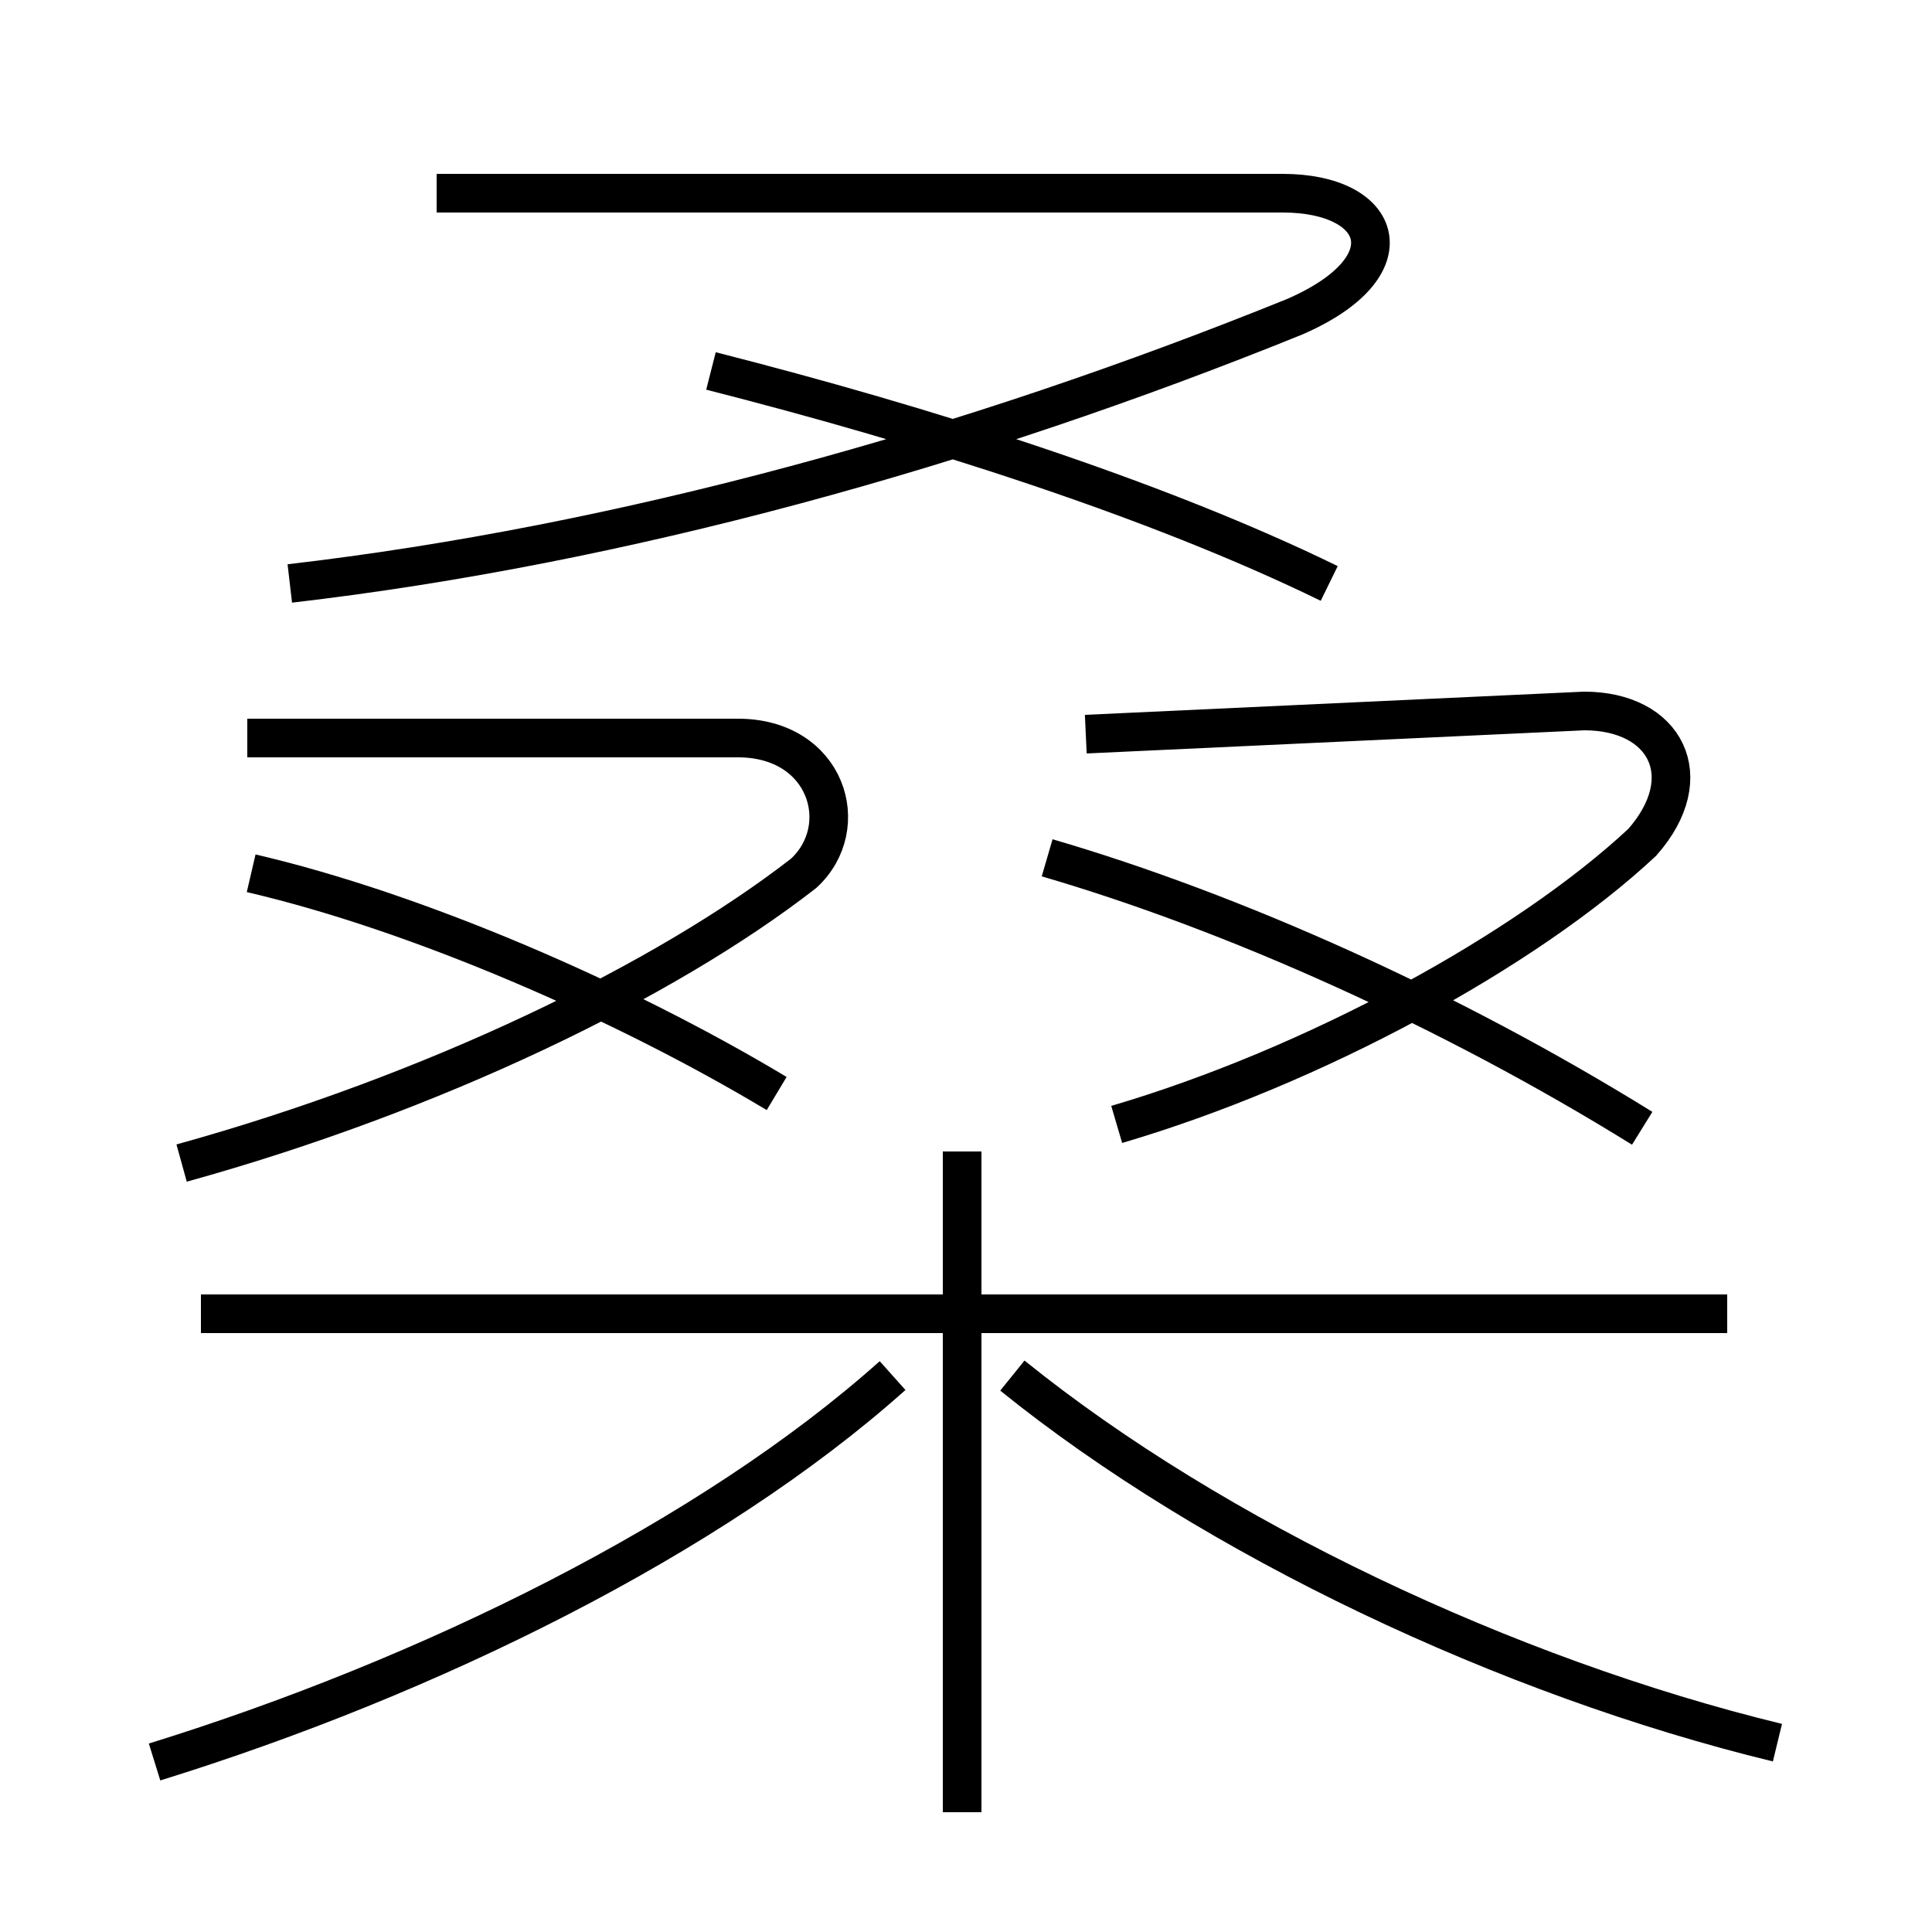 <?xml version='1.0' encoding='utf8'?>
<svg viewBox="0.0 -6.0 50.0 50.0" version="1.1" xmlns="http://www.w3.org/2000/svg">
<rect x="0.0" y="-6.0" width="50.0" height="50.0" fill="#808080" stroke="none"/>
<rect x="-1000" y="-1000" width="2000" height="2000" stroke="white" fill="white"/>
<g style="fill:white;stroke:#000000;  stroke-width:1">
<path d="M 4.0 1.6 C 11.1 -0.6 18.4 -4.2 23.1 -8.4 M 4.7 -13.9 C 11.2 -15.7 17.2 -18.6 20.8 -21.4 C 22.1 -22.6 21.4 -24.9 19.1 -24.9 L 6.4 -24.9 M 24.9 2.9 L 24.9 -14.2 M 44.7 -10.0 L 5.2 -10.0 M 20.1 -15.7 C 16.1 -18.1 10.8 -20.4 6.5 -21.4 M 46.0 1.1 C 39.0 -0.6 31.4 -4.2 26.2 -8.4 M 7.5 -28.9 C 16.1 -29.9 25.1 -32.4 33.5 -35.8 C 36.5 -37.1 35.8 -39.0 33.2 -39.0 L 11.3 -39.0 M 28.9 -14.9 C 34.0 -16.4 39.5 -19.4 42.5 -22.2 C 44.0 -23.9 43.1 -25.6 41.0 -25.6 L 28.1 -25.0 M 42.5 -14.8 C 37.5 -17.9 31.9 -20.4 27.1 -21.8 M 34.4 -28.9 C 29.9 -31.1 23.9 -33.0 18.4 -34.4" transform="translate(0.0, 38.0)" />
</g>
</svg>